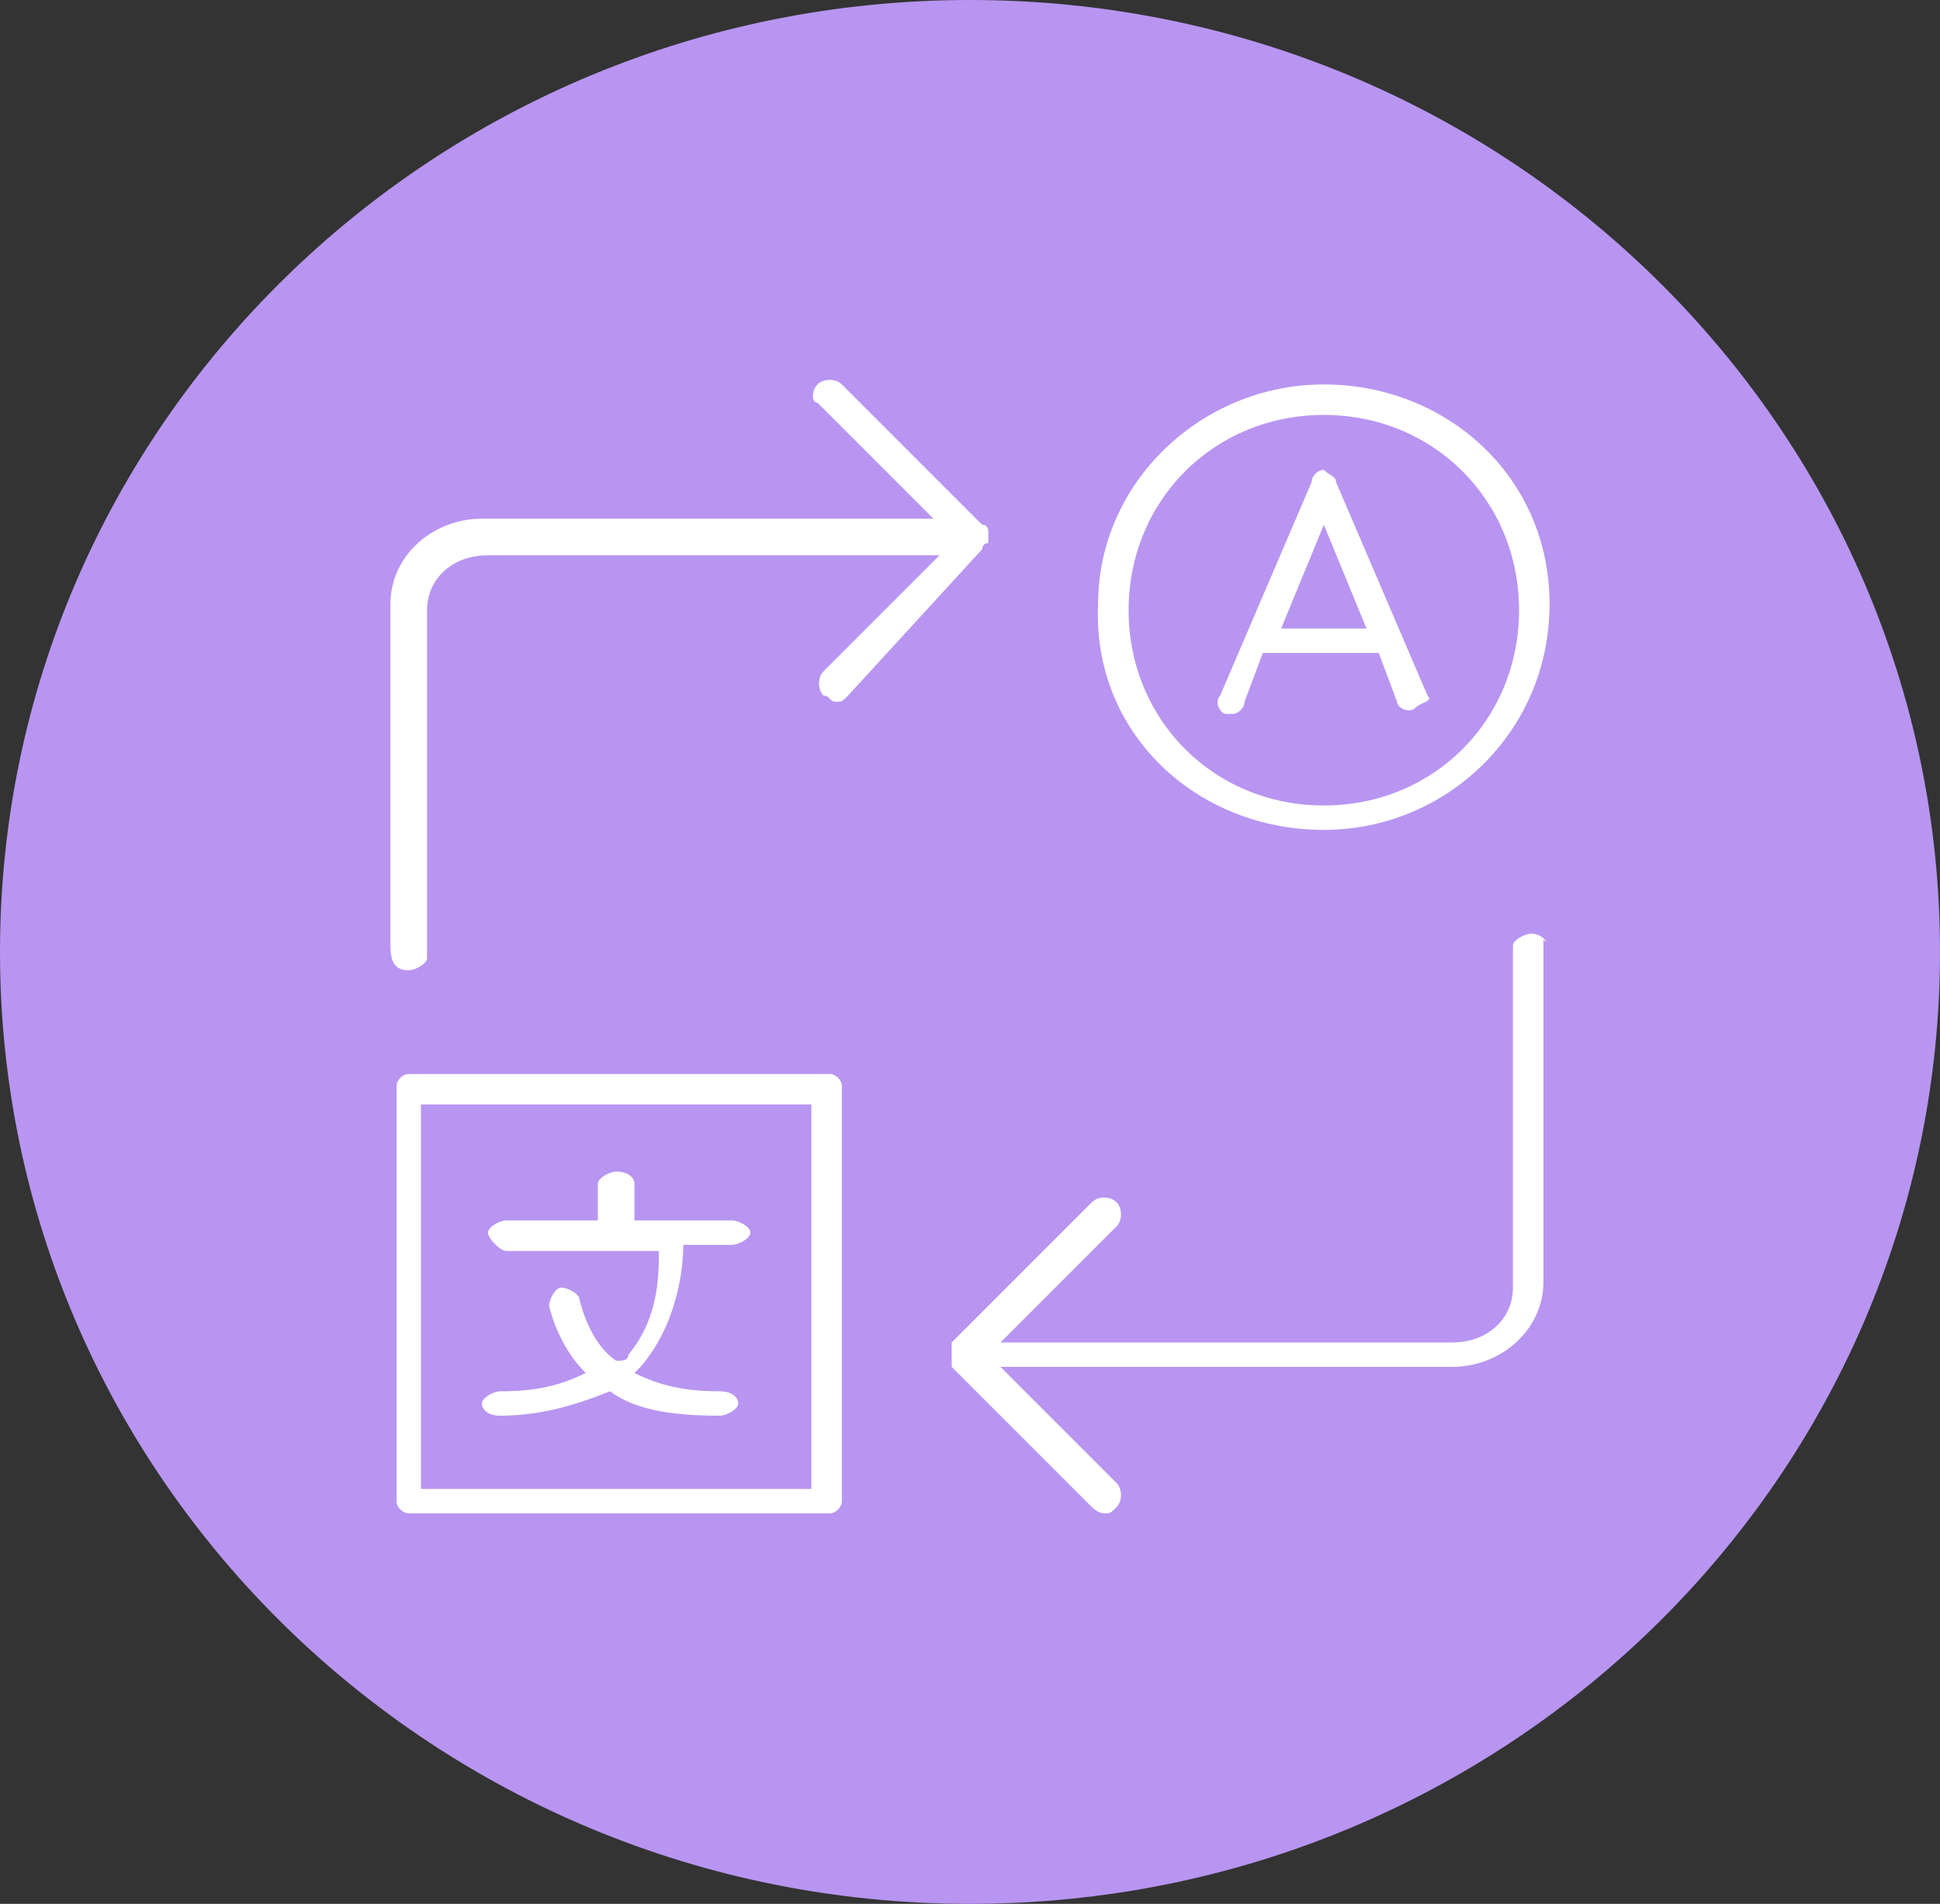 <?xml version="1.0" encoding="utf-8"?>
<!-- Generator: Adobe Illustrator 21.0.0, SVG Export Plug-In . SVG Version: 6.00 Build 0)  -->
<svg version="1.1" id="Layer_1" xmlns="http://www.w3.org/2000/svg" xmlns:xlink="http://www.w3.org/1999/xlink" x="0px" y="0px"
	 viewBox="0 0 31.8 31.2" style="enable-background:new 0 0 31.8 31.2;" xml:space="preserve">
<rect x="0" y="0" width="31.8" height="31.2" fill="#333333" stroke="none"/>
<style type="text/css">
	.st0{fill:#B895F1;}
	.st1{fill:#FFFFFF;}
</style>
<path class="st0" d="M0,15.6C0,7,7.1,0,15.9,0c8.8,0,15.9,7,15.9,15.6c0,8.6-7.1,15.6-15.9,15.6C7.1,31.2,0,24.2,0,15.6"/>
<path class="st1" d="M21.7,6.8c1.8,0,3.2,1.4,3.2,3.2s-1.4,3.2-3.2,3.2s-3.2-1.4-3.2-3.2C18.5,8.2,19.9,6.8,21.7,6.8 M21.7,13.6
	c2,0,3.7-1.6,3.7-3.7s-1.7-3.6-3.7-3.6s-3.7,1.6-3.7,3.6C17.9,12,19.6,13.6,21.7,13.6 M23.4,11.4l-1.5-3.5c0-0.1-0.1-0.1-0.2-0.2
	c-0.1,0-0.2,0.1-0.2,0.2l-1.5,3.5c-0.1,0.1,0,0.3,0.1,0.3c0,0,0.1,0,0.1,0c0.1,0,0.2-0.1,0.2-0.2l0.3-0.8h1.9l0.3,0.8
	c0,0.1,0.2,0.2,0.3,0.1S23.5,11.5,23.4,11.4z M21,10.3l0.7-1.7l0.7,1.7H21z M13.6,17.6H6.7c-0.1,0-0.2,0.1-0.2,0.2v6.8
	c0,0.1,0.1,0.2,0.2,0.2h6.9c0.1,0,0.2-0.1,0.2-0.2v-6.8C13.8,17.7,13.7,17.6,13.6,17.6z M13.3,24.4H6.9v-6.3h6.4V24.4z M8.3,20.5
	h2.5c0,0.4,0,1.1-0.5,1.7c0,0.1-0.1,0.1-0.2,0.1c-0.3-0.2-0.5-0.6-0.6-1c0-0.1-0.2-0.2-0.3-0.2c-0.1,0-0.2,0.2-0.2,0.3
	c0.1,0.4,0.3,0.8,0.6,1.1c-0.4,0.2-0.8,0.3-1.4,0.3c-0.1,0-0.3,0.1-0.3,0.2c0,0.1,0.1,0.2,0.3,0.2c0.7,0,1.3-0.2,1.8-0.4
	c0.4,0.3,1,0.4,1.8,0.4c0.1,0,0.3-0.1,0.3-0.2c0-0.1-0.1-0.2-0.3-0.2c-0.6,0-1-0.1-1.4-0.3c0,0,0.1-0.1,0.1-0.1
	c0.6-0.7,0.7-1.6,0.7-2H12c0.1,0,0.3-0.1,0.3-0.2S12.1,20,12,20h-1.6v-0.6c0-0.1-0.1-0.2-0.3-0.2c-0.1,0-0.3,0.1-0.3,0.2V20H8.3
	C8.2,20,8,20.1,8,20.2S8.2,20.5,8.3,20.5L8.3,20.5z M6.7,15.9c0.1,0,0.3-0.1,0.3-0.2V10c0-0.5,0.4-0.9,1-0.9h7.4l-1.9,1.9
	c-0.1,0.1-0.1,0.3,0,0.4c0.1,0,0.1,0.1,0.2,0.1c0.1,0,0.1,0,0.2-0.1L16.1,9c0,0,0-0.1,0.1-0.1c0,0,0-0.1,0-0.1c0,0,0-0.1,0-0.1
	c0,0,0-0.1-0.1-0.1l-2.3-2.3c-0.1-0.1-0.3-0.1-0.4,0c-0.1,0.1-0.1,0.3,0,0.3l1.9,1.9H7.9c-0.8,0-1.5,0.6-1.5,1.4v5.6
	C6.4,15.8,6.5,15.9,6.7,15.9L6.7,15.9z M25.1,15.3c-0.1,0-0.3,0.1-0.3,0.2v5.6c0,0.5-0.4,0.9-1,0.9h-7.4l1.9-1.9
	c0.1-0.1,0.1-0.3,0-0.4c-0.1-0.1-0.3-0.1-0.4,0l-2.3,2.3c0,0,0,0,0,0c0,0,0,0,0,0.1c0,0,0,0,0,0.1c0,0,0,0,0,0c0,0,0,0,0,0
	c0,0,0,0.1,0,0.1s0,0,0,0.1c0,0,0,0,0,0l2.3,2.3c0,0,0.1,0.1,0.2,0.1c0.1,0,0.1,0,0.2-0.1c0.1-0.1,0.1-0.3,0-0.4l-1.9-1.9h7.4
	c0.8,0,1.5-0.6,1.5-1.4v-5.6C25.4,15.5,25.3,15.3,25.1,15.3L25.1,15.3z"/>
</svg>

